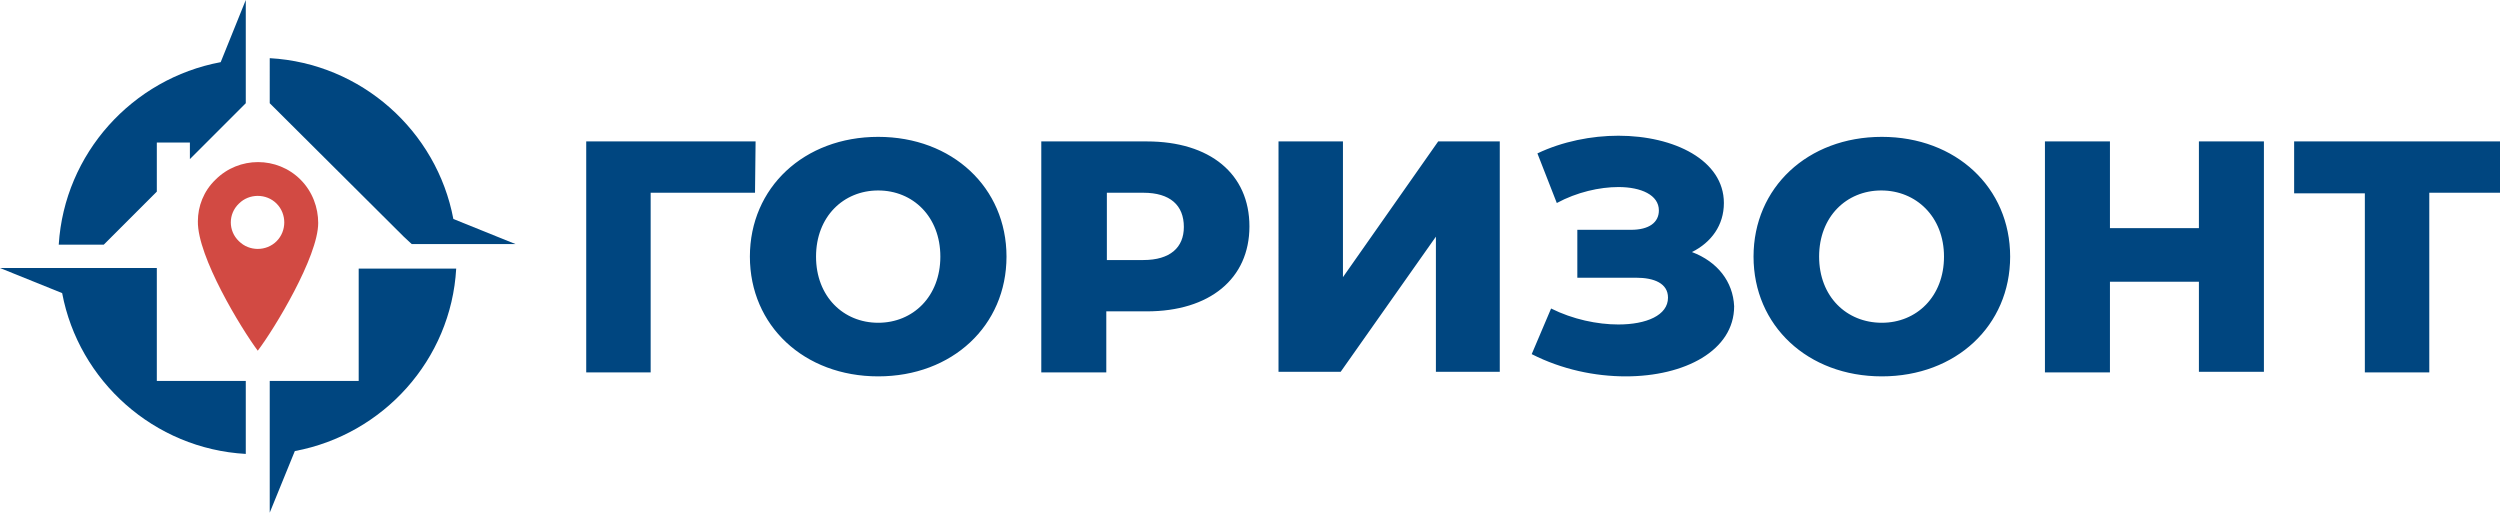 <?xml version="1.0" encoding="utf-8"?>
<!-- Generator: Adobe Illustrator 22.0.1, SVG Export Plug-In . SVG Version: 6.00 Build 0)  -->
<svg version="1.1" id="Слой_1" xmlns="http://www.w3.org/2000/svg" xmlns:xlink="http://www.w3.org/1999/xlink" x="0px" y="0px"
	 viewBox="0 0 438.4 89.9" style="enable-background:new 0 0 438.4 89.9;" xml:space="preserve">
<style type="text/css">
	.st0{fill-rule:evenodd;clip-rule:evenodd;fill:#004680;}
	.st1{fill-rule:evenodd;clip-rule:evenodd;fill:#D24A43;}
</style>
<path class="st0" d="M47.3,18.1l23.5,23.4l1.4,1.3h18.2l-10.9-4.4c-2.9-15.4-16.1-27.3-32.2-28.2V18.1z"/>
<path class="st0" d="M47.3,89.9l4.4-10.8c15.5-2.9,27.4-16,28.3-32H62.9v19.7H47.3V89.9z"/>
<path class="st1" d="M48.5,42.3c-1.8,1.8-4.8,1.8-6.6,0c-1.9-1.8-1.9-4.8,0-6.6c1.8-1.8,4.8-1.8,6.6,0
	C50.3,37.5,50.3,40.5,48.5,42.3L48.5,42.3L48.5,42.3z M45.2,61.5c2.9-3.8,10.6-16.5,10.6-22.4c0-2.7-1-5.5-3.1-7.6
	c-4.1-4.1-10.8-4.1-14.9,0c-2.1,2-3.1,4.7-3.1,7.3C34.6,45,42.3,57.6,45.2,61.5L45.2,61.5z"/>
<path class="st0" d="M43.1,0l-4.4,10.9c-15.5,2.9-27.4,16-28.4,32h7.9l9.3-9.3V25h5.8v2.9l9.8-9.8V0z"/>
<path class="st0" d="M0,47l10.9,4.4C13.8,66.8,27,78.7,43.1,79.6V66.8H27.5V47H0z"/>
<path class="st0" d="M132.5,24.8h-29.7v40.5h11.3V33.8h18.3L132.5,24.8L132.5,24.8z M154,66c-13,0-22.5-8.9-22.5-21s9.5-21,22.5-21
	c13,0,22.5,8.9,22.5,21S167,66,154,66L154,66z M154,56.6c6.1,0,10.9-4.6,10.9-11.6c0-7-4.8-11.6-10.9-11.6
	c-6.1,0-10.9,4.6-10.9,11.6C143.1,52,147.9,56.6,154,56.6L154,56.6z M201.1,24.8h-18.5v40.5h11.4V54.6h7.1c11,0,18-5.7,18-14.9
	C219.1,30.5,212.2,24.8,201.1,24.8L201.1,24.8z M200.5,45.6h-6.4V33.8h6.4c4.7,0,7.1,2.2,7.1,6C207.6,43.4,205.2,45.6,200.5,45.6
	L200.5,45.6z M224.3,65.2h10.8l16.7-23.7v23.7H263V24.8h-10.8l-16.7,23.8V24.8h-11.3V65.2L224.3,65.2z M296.7,44.2
	c3.4-1.7,5.6-4.7,5.6-8.6c0-7.5-8.7-11.8-18.5-11.8c-4.7,0-9.8,1-14.2,3.1l3.4,8.7c3.5-1.9,7.5-2.8,10.8-2.8c4,0,7.1,1.4,7.1,4.1
	c0,2.1-1.7,3.4-4.9,3.4h-9.4v8.4h10.3c3.2,0,5.6,1,5.6,3.5c0,3.1-3.8,4.7-8.7,4.7c-3.7,0-8-0.9-11.8-2.8l-3.4,8
	c5.3,2.7,11.1,3.9,16.5,3.9c10.3,0,19-4.5,19-12.3C303.9,49.4,301.2,45.9,296.7,44.2L296.7,44.2z M330,66c13,0,22.5-8.9,22.5-21
	s-9.5-21-22.5-21c-13,0-22.5,8.9-22.5,21S317,66,330,66L330,66z M330,56.6C323.8,56.6,319,52,319,45c0-7,4.8-11.6,10.9-11.6
	S340.9,38,340.9,45C340.9,52,336.1,56.6,330,56.6L330,56.6z M385.6,24.8V40H370V24.8h-11.4v40.5H370V49.4h15.6v15.8h11.4V24.8H385.6
	L385.6,24.8z M438.4,24.8h-36.1v9.1h12.4v31.4H426V33.8h12.4V24.8z"/>
</svg>
